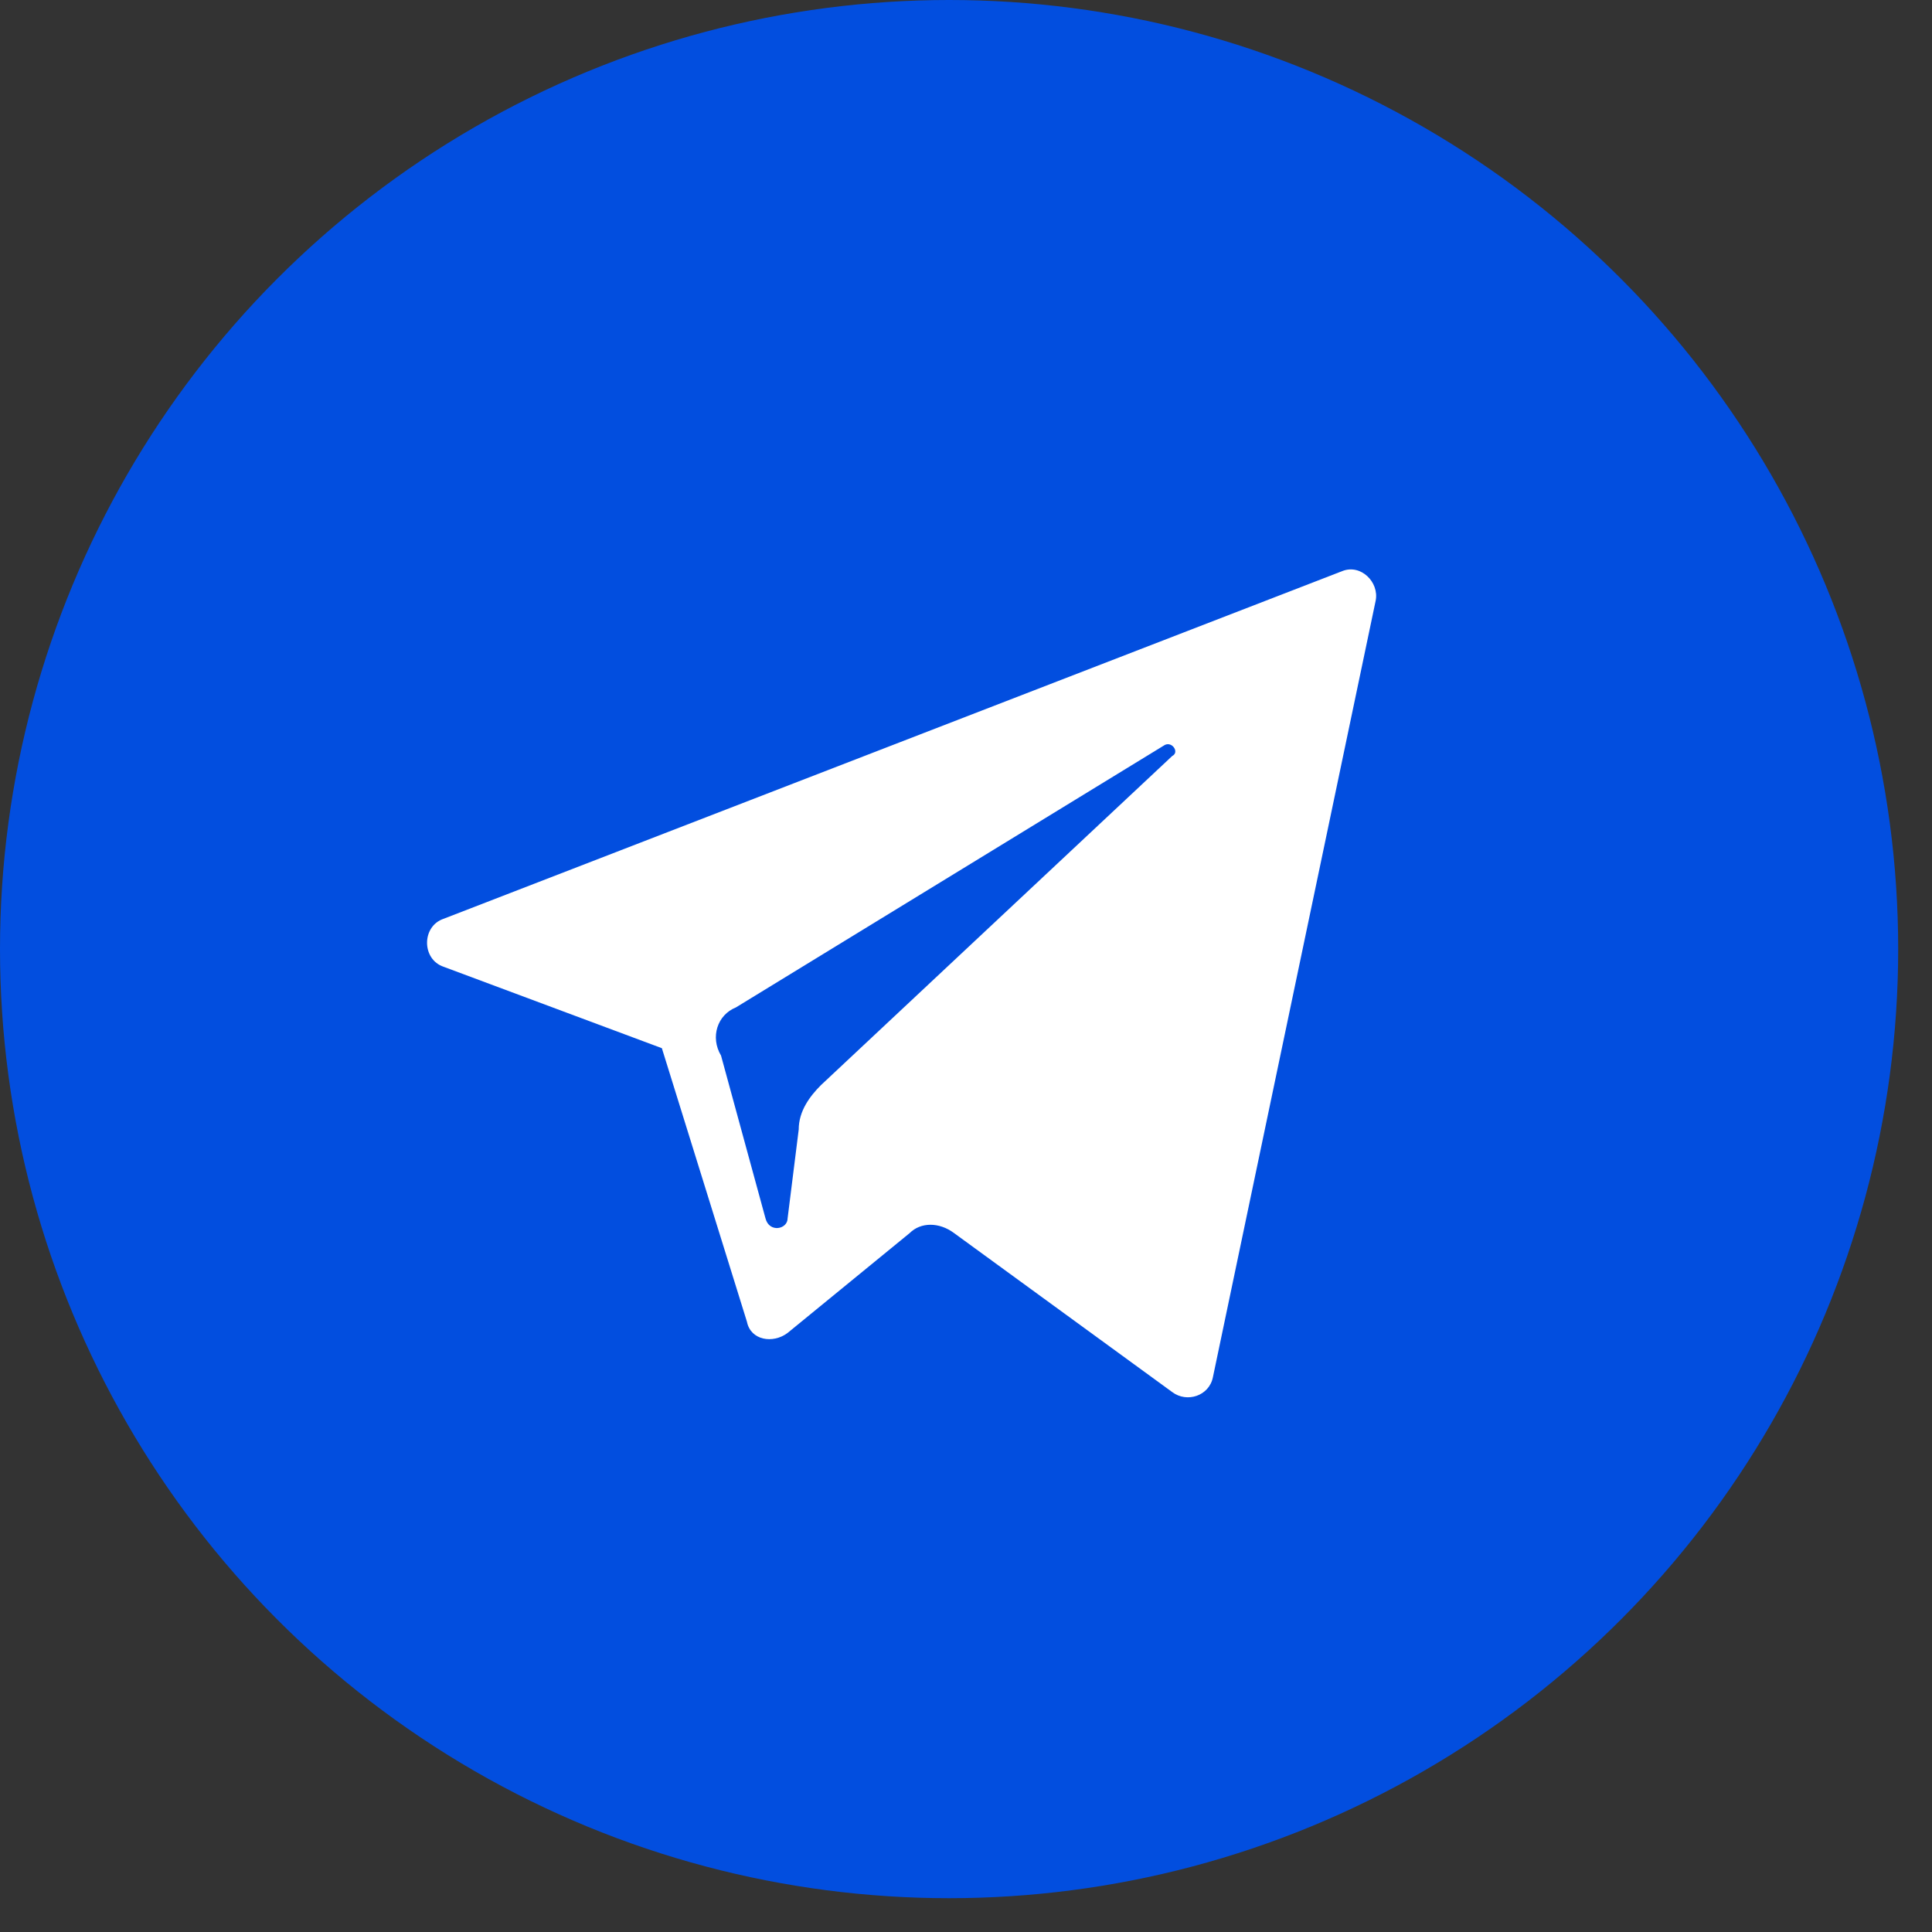 <svg width="24" height="24" viewBox="0 0 24 24" fill="none" xmlns="http://www.w3.org/2000/svg">
<rect x="0" y="0" width="24" height="24" fill="#333333" stroke="none"/>
<circle cx="11.79" cy="11.79" r="11.79" fill="#024EDF"/>
<path d="M5.512 12.01L8.222 13.021L9.279 16.42C9.325 16.65 9.601 16.696 9.784 16.558L11.3 15.318C11.438 15.18 11.668 15.18 11.852 15.318L14.562 17.293C14.746 17.431 15.021 17.339 15.067 17.109L17.089 7.462C17.135 7.232 16.905 7.003 16.675 7.094L5.512 11.413C5.236 11.505 5.236 11.918 5.512 12.01ZM9.141 12.515L14.47 9.254C14.562 9.208 14.654 9.346 14.562 9.391L10.198 13.48C10.06 13.618 9.922 13.802 9.922 14.031L9.784 15.134C9.784 15.272 9.555 15.318 9.509 15.134L8.957 13.113C8.82 12.883 8.912 12.607 9.141 12.515Z" fill="white"/>
</svg>
